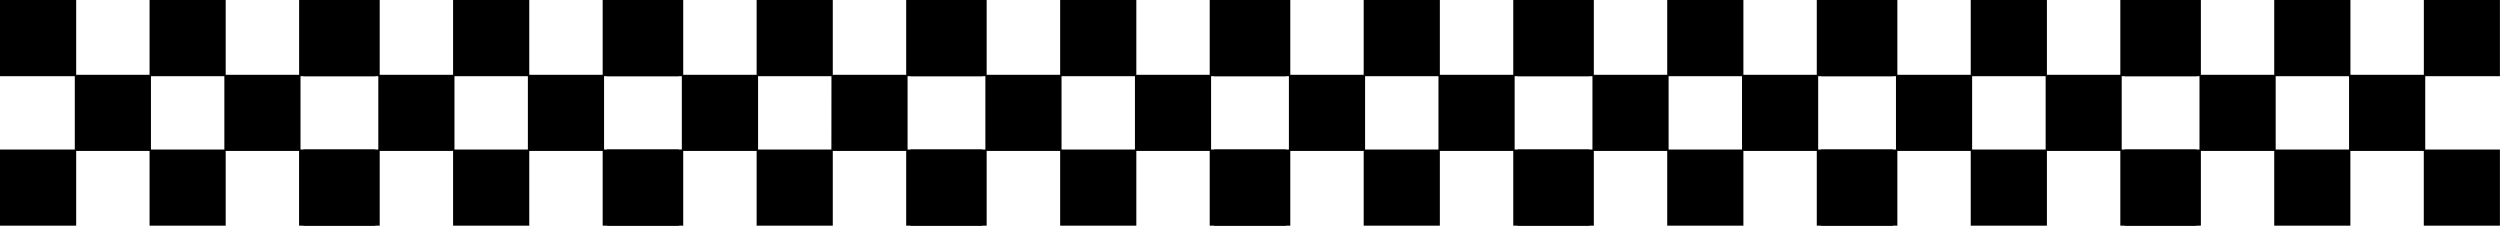 <svg xmlns="http://www.w3.org/2000/svg" viewBox="0 0 864.03 78.02"><title>Asset 50</title><g id="Layer_2" data-name="Layer 2"><g id="Layer_1-2" data-name="Layer 1"><g id="a3bd54d5-fc11-44d2-aa3c-9a45be78580a"><g id="a3bd54d5-fc11-44d2-aa3c-9a45be78580a-child-0"><path d="M129.71,26.33V0H103.38V25.85H78V0H51.69V25.85H26.33V0H0V26.33H25.85V51.69H0V78H26.33V52.17H51.69V78H78V52.17h25.36V78h26.33V51.69H103.86V26.33ZM77.54,51.69H52.17V26.33H77.54Z"/></g></g><g id="b8d68227-e6c9-44c2-91a0-827030228cdd"><g id="b8d68227-e6c9-44c2-91a0-827030228cdd-child-0"><path d="M234.61,26.33V0H208.29V25.85H182.92V0H156.59V25.85H131.23V0H104.9V26.33h25.85V51.69H104.9V78h26.33V52.17h25.36V78h26.33V52.17h25.37V78h26.32V51.69H208.77V26.33ZM182.44,51.69H157.07V26.33h25.37Z"/></g></g><g id="_55cb435d-8204-4c8f-a28c-6c26675a7b95" data-name="55cb435d-8204-4c8f-a28c-6c26675a7b95"><g id="_55cb435d-8204-4c8f-a28c-6c26675a7b95-child-0" data-name="55cb435d-8204-4c8f-a28c-6c26675a7b95-child-0"><path d="M339.51,26.33V0H313.19V25.85H287.82V0H261.5V25.85H236.13V0H209.81V26.33h25.84V51.69H209.81V78h26.32V52.17H261.5V78h26.32V52.17h25.37V78h26.32V51.69H313.67V26.33ZM287.34,51.69H262V26.33h25.36Z"/></g></g><g id="e94ff19d-3df9-419b-95df-1696994e1aa8"><g id="e94ff19d-3df9-419b-95df-1696994e1aa8-child-0"><path d="M444.42,26.33V0H418.09V25.85H392.73V0H366.4V25.85H341V0H314.71V26.33h25.85V51.69H314.71V78H341V52.17H366.4V78h26.33V52.17h25.36V78h26.33V51.69H418.57V26.33ZM392.25,51.69H366.88V26.33h25.37Z"/></g></g><g id="c8393b27-5b0c-44ee-81d0-1ca0d26bb861"><g id="c8393b27-5b0c-44ee-81d0-1ca0d26bb861-child-0"><path d="M549.32,26.33V0H523V25.85H497.63V0H471.31V25.85H445.94V0H419.62V26.33h25.84V51.69H419.62V78h26.32V52.17h25.37V78h26.32V52.17H523V78h26.32V51.69H523.48V26.33ZM497.15,51.69H471.79V26.33h25.36Z"/></g></g><g id="_8156dd75-154f-4661-96c1-a411e18c9acc" data-name="8156dd75-154f-4661-96c1-a411e18c9acc"><g id="_8156dd75-154f-4661-96c1-a411e18c9acc-child-0" data-name="8156dd75-154f-4661-96c1-a411e18c9acc-child-0"><path d="M654.23,26.33V0H627.9V25.85H602.54V0H576.21V25.85H550.85V0H524.52V26.33h25.85V51.69H524.52V78h26.33V52.17h25.36V78h26.33V52.17H627.9V78h26.33V51.69H628.38V26.33ZM602.06,51.69H576.69V26.33h25.37Z"/></g></g><g id="_5ff2cff8-1589-4faa-85b6-f67675a184cd" data-name="5ff2cff8-1589-4faa-85b6-f67675a184cd"><g id="_5ff2cff8-1589-4faa-85b6-f67675a184cd-child-0" data-name="5ff2cff8-1589-4faa-85b6-f67675a184cd-child-0"><path d="M759.13,26.33V0H732.81V25.85H707.44V0H681.11V25.85H655.75V0H629.42V26.33h25.85V51.69H629.42V78h26.33V52.17h25.36V78h26.33V52.17h25.37V78h26.32V51.69H733.29V26.33ZM707,51.69H681.59V26.33H707Z"/></g></g><g id="f811f495-771d-459b-9e40-2bf926d9786d"><g id="f811f495-771d-459b-9e40-2bf926d9786d-child-0"><path d="M864,26.33V0H837.71V25.85H812.34V0H786V25.85H760.65V0H734.33V26.33h25.84V51.69H734.33V78h26.32V52.17H786V78h26.32V52.17h25.37V78H864V51.69H838.19V26.33ZM811.86,51.69H786.5V26.33h25.36Z"/></g></g></g></g></svg>